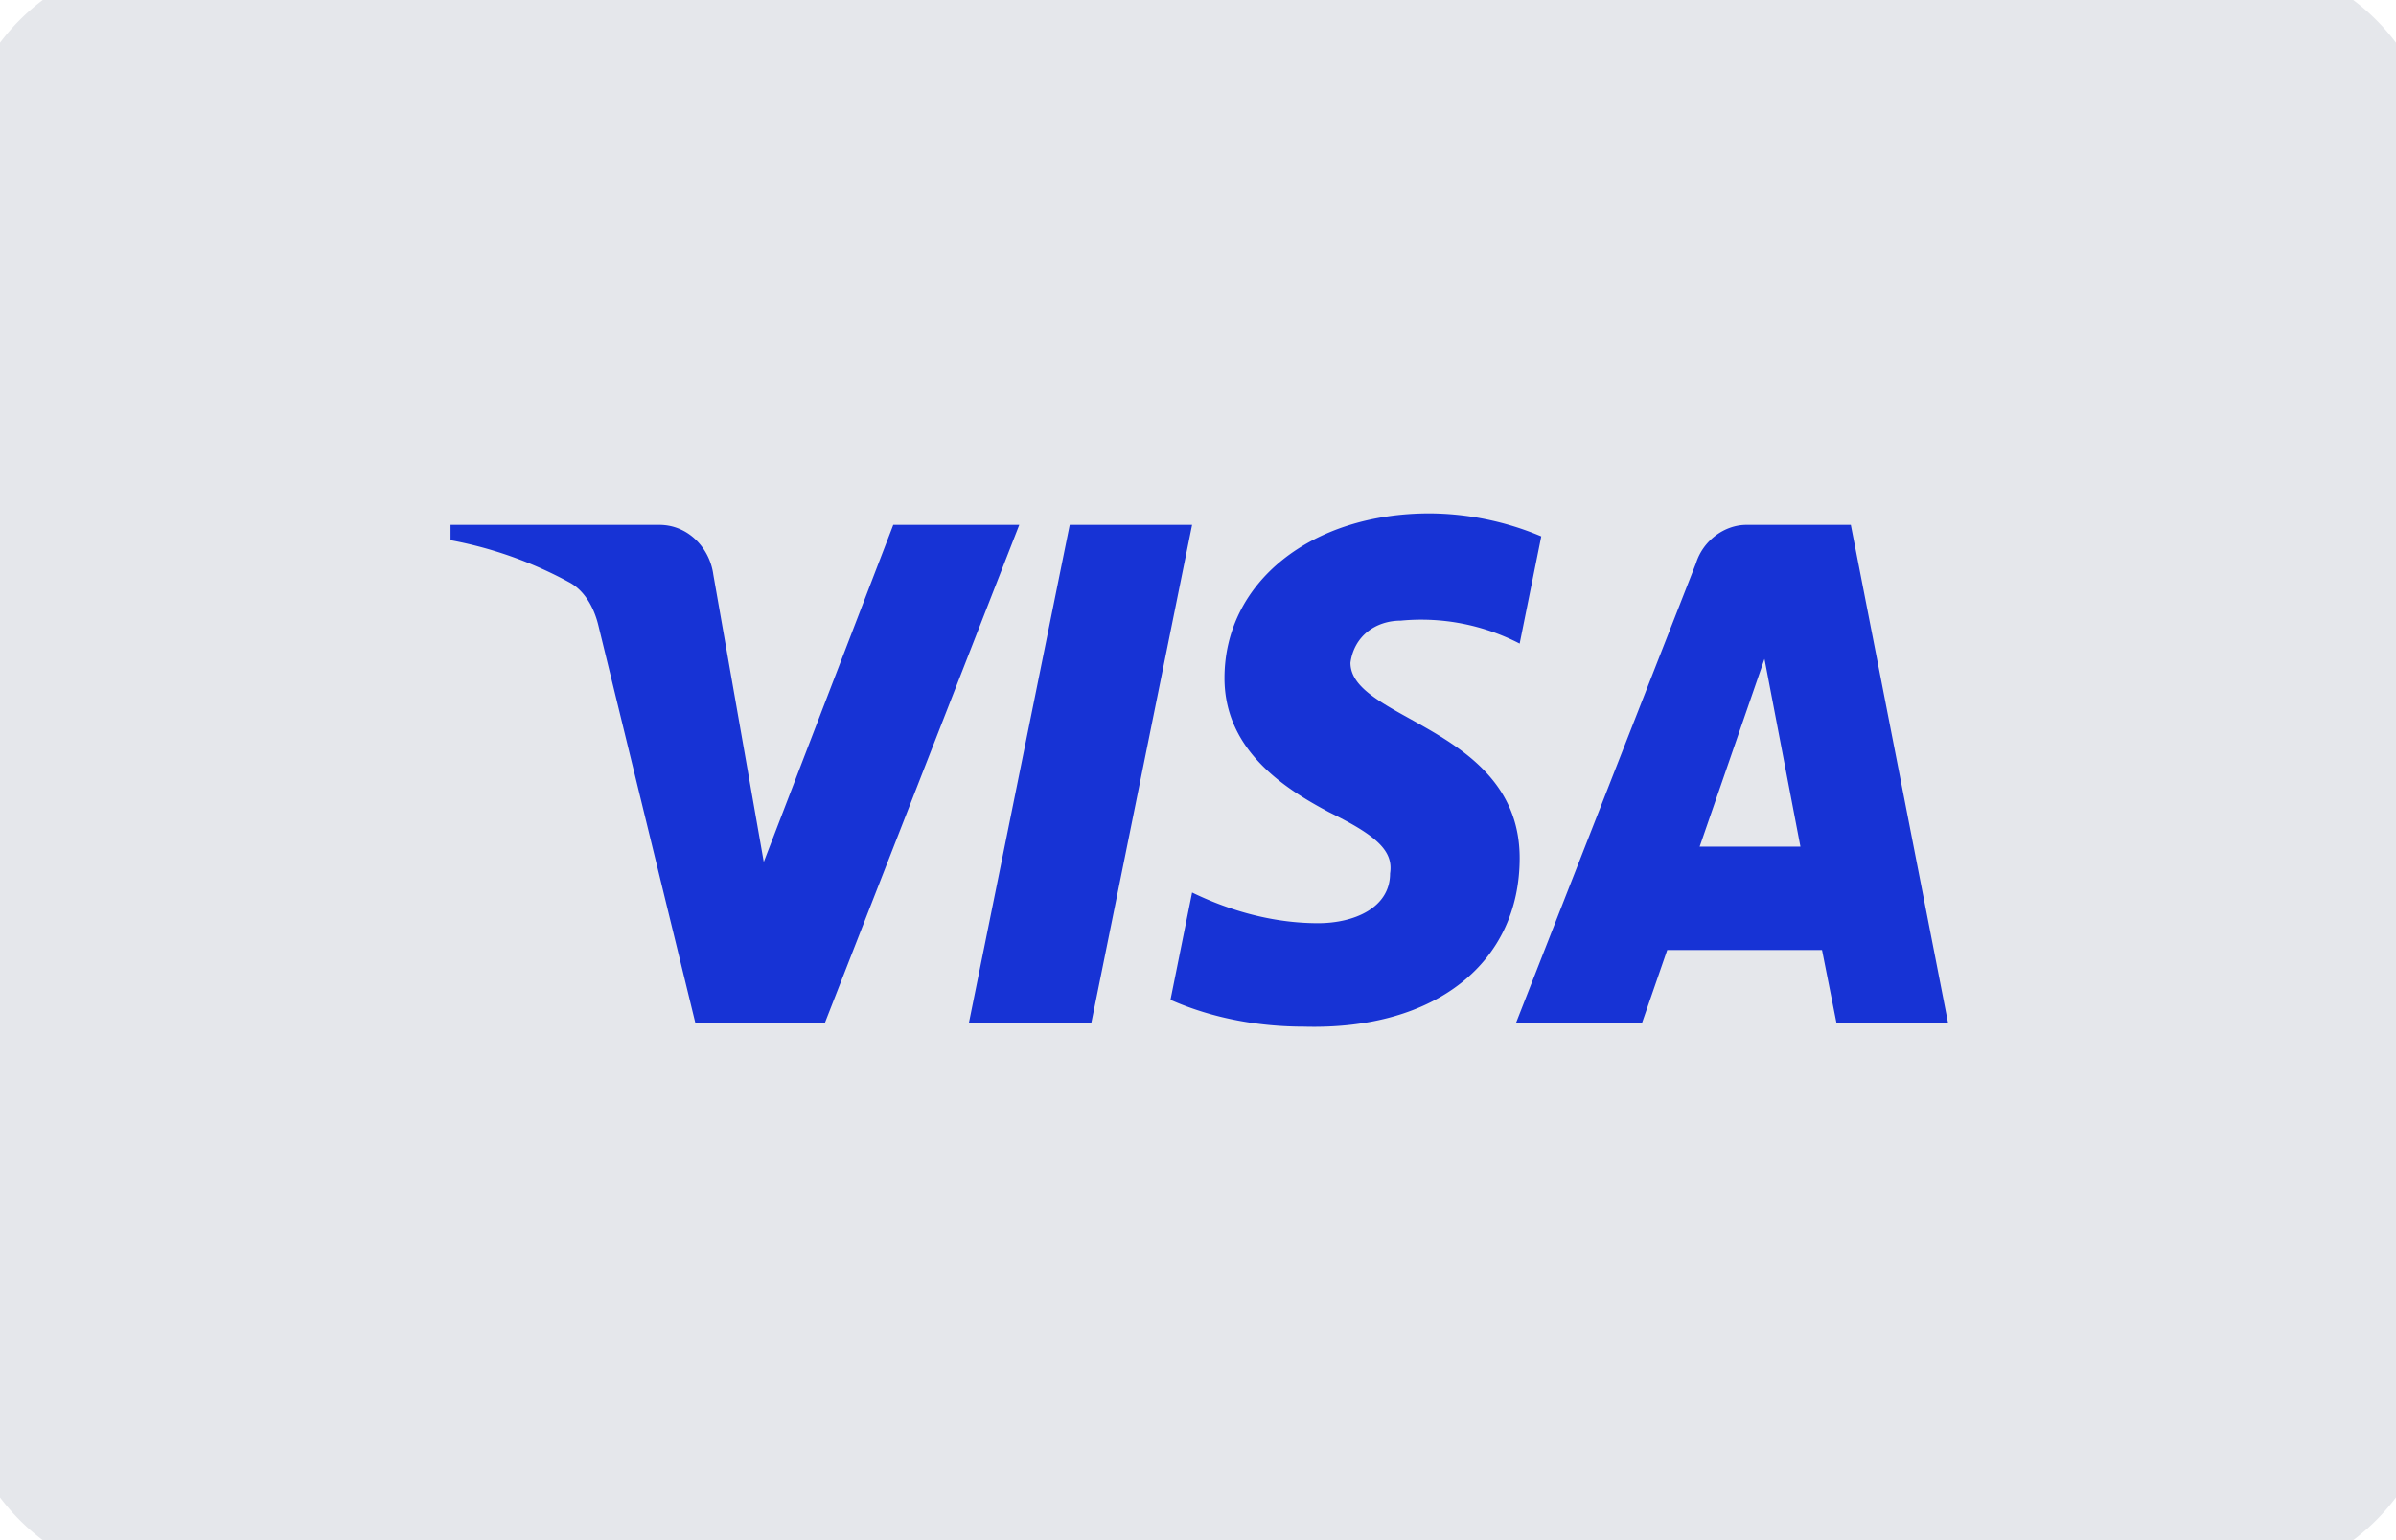 <svg width="56" height="36" fill="none" xmlns="http://www.w3.org/2000/svg"><path d="M0 4a4 4 0 0 1 4-4h48a4 4 0 0 1 4 4v28a4 4 0 0 1-4 4H4a4 4 0 0 1-4-4V4Z" fill="#E5E7EB"/><path fill-rule="evenodd" clip-rule="evenodd" d="M19.28 23.907h-3.029l-2.271-9.31c-.108-.428-.337-.806-.674-.985a9.395 9.395 0 0 0-2.776-.985v-.359h4.88c.673 0 1.178.539 1.262 1.164l1.179 6.715 3.027-7.879h2.945L19.28 23.907Zm6.227 0h-2.861l2.356-11.639h2.86l-2.355 11.639Zm6.056-8.415c.085-.626.59-.985 1.179-.985a5.01 5.01 0 0 1 2.776.537l.505-2.506A6.804 6.804 0 0 0 33.415 12c-2.776 0-4.796 1.612-4.796 3.85 0 1.701 1.43 2.595 2.44 3.133 1.094.537 1.515.896 1.43 1.433 0 .805-.841 1.163-1.682 1.163-1.01 0-2.02-.268-2.945-.717l-.505 2.508c1.01.447 2.103.627 3.113.627 3.114.088 5.048-1.523 5.048-3.94 0-3.044-3.955-3.222-3.955-4.564Zm13.967 8.415-2.272-11.639h-2.44c-.504 0-1.01.359-1.178.896l-4.206 10.743h2.945l.588-1.701h3.618l.337 1.7h2.608Zm-4.29-8.505.84 4.387h-2.355l1.515-4.387Z" fill="#1733D5"/><path d="M4 1h48v-2H4v2Zm51 3v28h2V4h-2Zm-3 31H4v2h48v-2ZM1 32V4h-2v28h2Zm3 3a3 3 0 0 1-3-3h-2a5 5 0 0 0 5 5v-2Zm51-3a3 3 0 0 1-3 3v2a5 5 0 0 0 5-5h-2ZM52 1a3 3 0 0 1 3 3h2a5 5 0 0 0-5-5v2ZM4-1a5 5 0 0 0-5 5h2a3 3 0 0 1 3-3v-2Z" fill="#E5E7EB"/></svg>